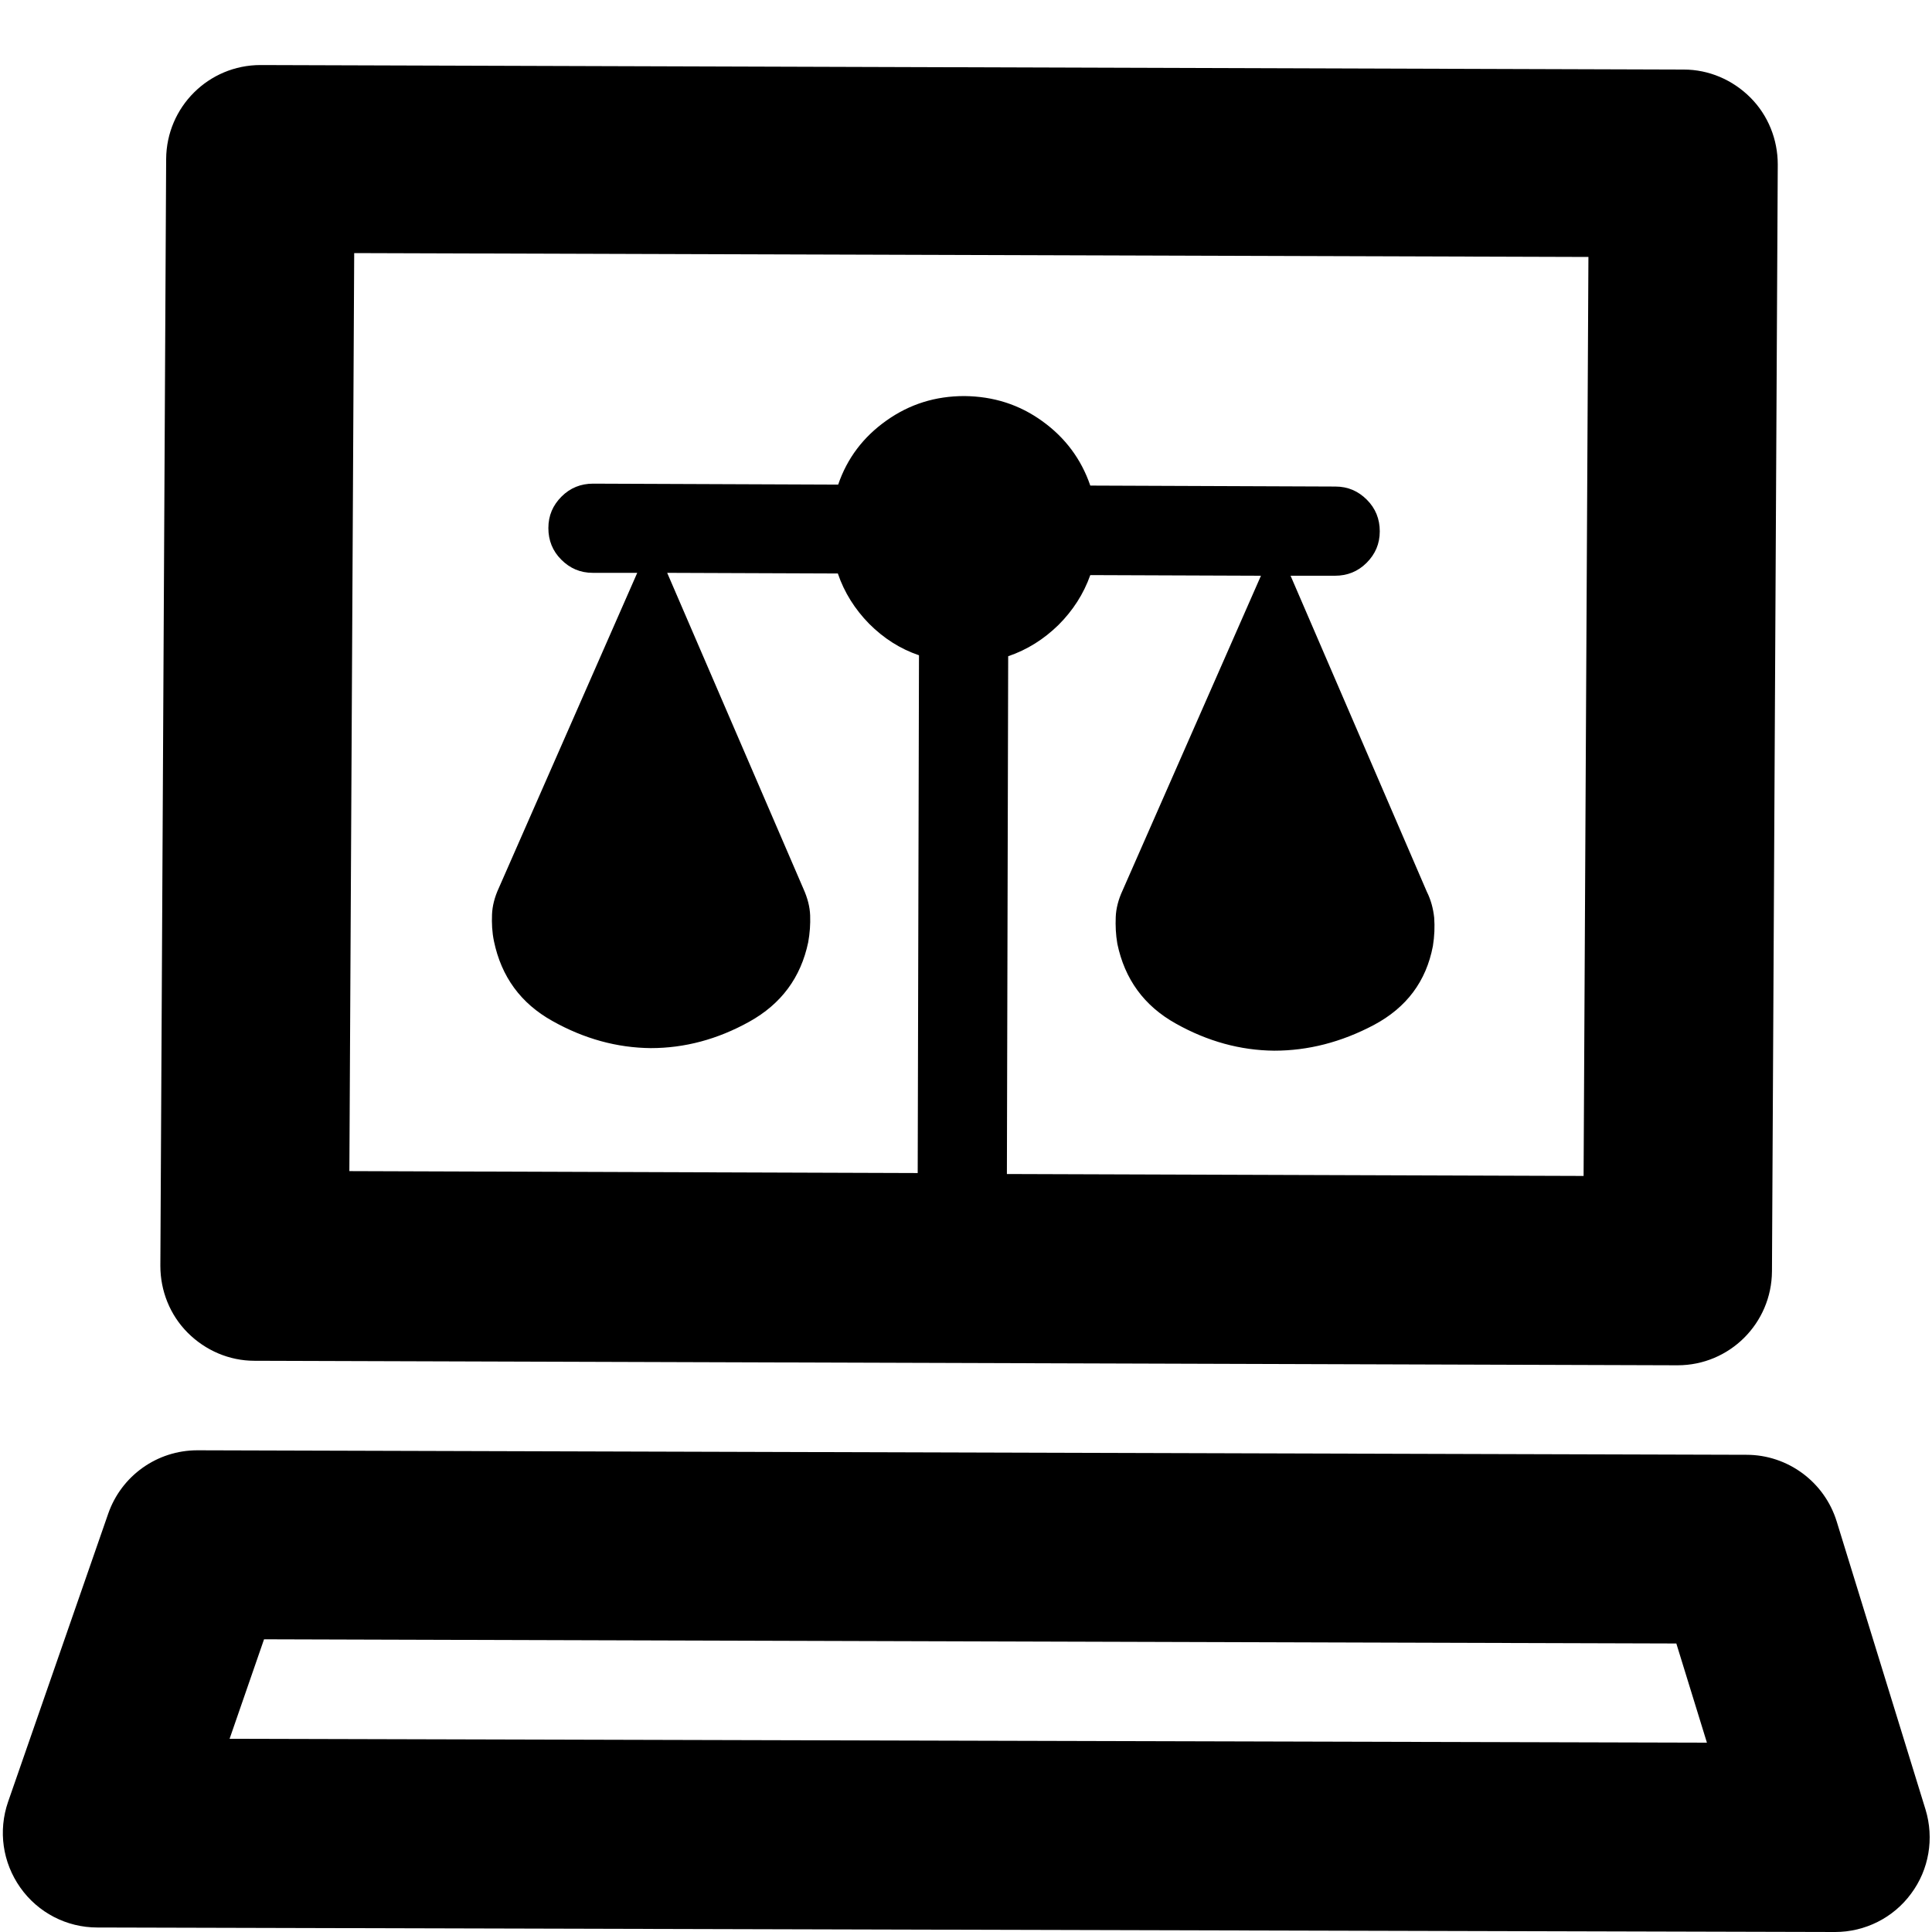 <?xml version="1.0" encoding="UTF-8"?>
<svg id="Website_icons" xmlns="http://www.w3.org/2000/svg" viewBox="0 0 60 60">
  <path d="M56.99,60h0l-53.97-.14c-.95,0-1.84-.46-2.39-1.24s-.69-1.76-.38-2.66l3.11-8.95c.41-1.18,1.52-1.97,2.77-1.97h0l48.11.14c1.28,0,2.42.84,2.8,2.07l2.76,8.95c.27.89.11,1.86-.45,2.61-.55.75-1.43,1.19-2.36,1.19ZM7.13,54l45.88.12-.95-3.08-43.86-.13-1.07,3.09Z"/>
  <path d="M54.36,3.03c-.55-.55-1.29-.87-2.07-.87l-44.2-.14h0c-1.61,0-2.92,1.3-2.93,2.92l-.18,34.37c0,.78.3,1.53.85,2.08.55.55,1.29.87,2.07.87l44.2.14h0c1.61,0,2.92-1.3,2.93-2.92l.18-34.37c0-.78-.3-1.53-.85-2.08ZM49.18,36.52l-17.91-.06.04-16.08c.59-.2,1.11-.53,1.56-.97.45-.45.78-.96.99-1.55l5.3.02-4.3,9.78c-.13.28-.2.56-.21.82-.01.27,0,.54.05.83.23,1.1.83,1.93,1.82,2.48.98.55,2,.83,3.05.84,1.05,0,2.08-.26,3.1-.8,1.01-.54,1.62-1.35,1.83-2.45.05-.31.06-.6.04-.88-.03-.28-.1-.55-.23-.81l-4.23-9.81h1.38c.38,0,.71-.13.98-.4.27-.27.41-.59.41-.98,0-.38-.13-.71-.4-.98-.27-.27-.59-.41-.98-.41l-7.61-.03c-.28-.82-.78-1.49-1.49-2-.72-.52-1.52-.77-2.42-.78-.9,0-1.7.25-2.42.76-.72.51-1.22,1.17-1.5,1.99l-7.61-.03c-.38,0-.71.13-.98.4-.27.27-.41.59-.41.98,0,.38.13.71.4.98.27.27.59.41.98.41h1.38s-4.3,9.79-4.3,9.79c-.13.28-.2.56-.21.82-.01.27,0,.54.06.83.23,1.1.83,1.93,1.82,2.48.98.55,2,.83,3.05.84,1.05,0,2.07-.27,3.06-.82.99-.55,1.6-1.37,1.83-2.47.05-.28.07-.56.06-.83-.01-.27-.08-.54-.21-.83l-4.23-9.81,5.3.02c.2.59.53,1.11.97,1.56.45.45.96.78,1.55.98l-.04,16.08-17.65-.06.15-28.51,38.33.12-.15,28.51Z"/>
</svg>